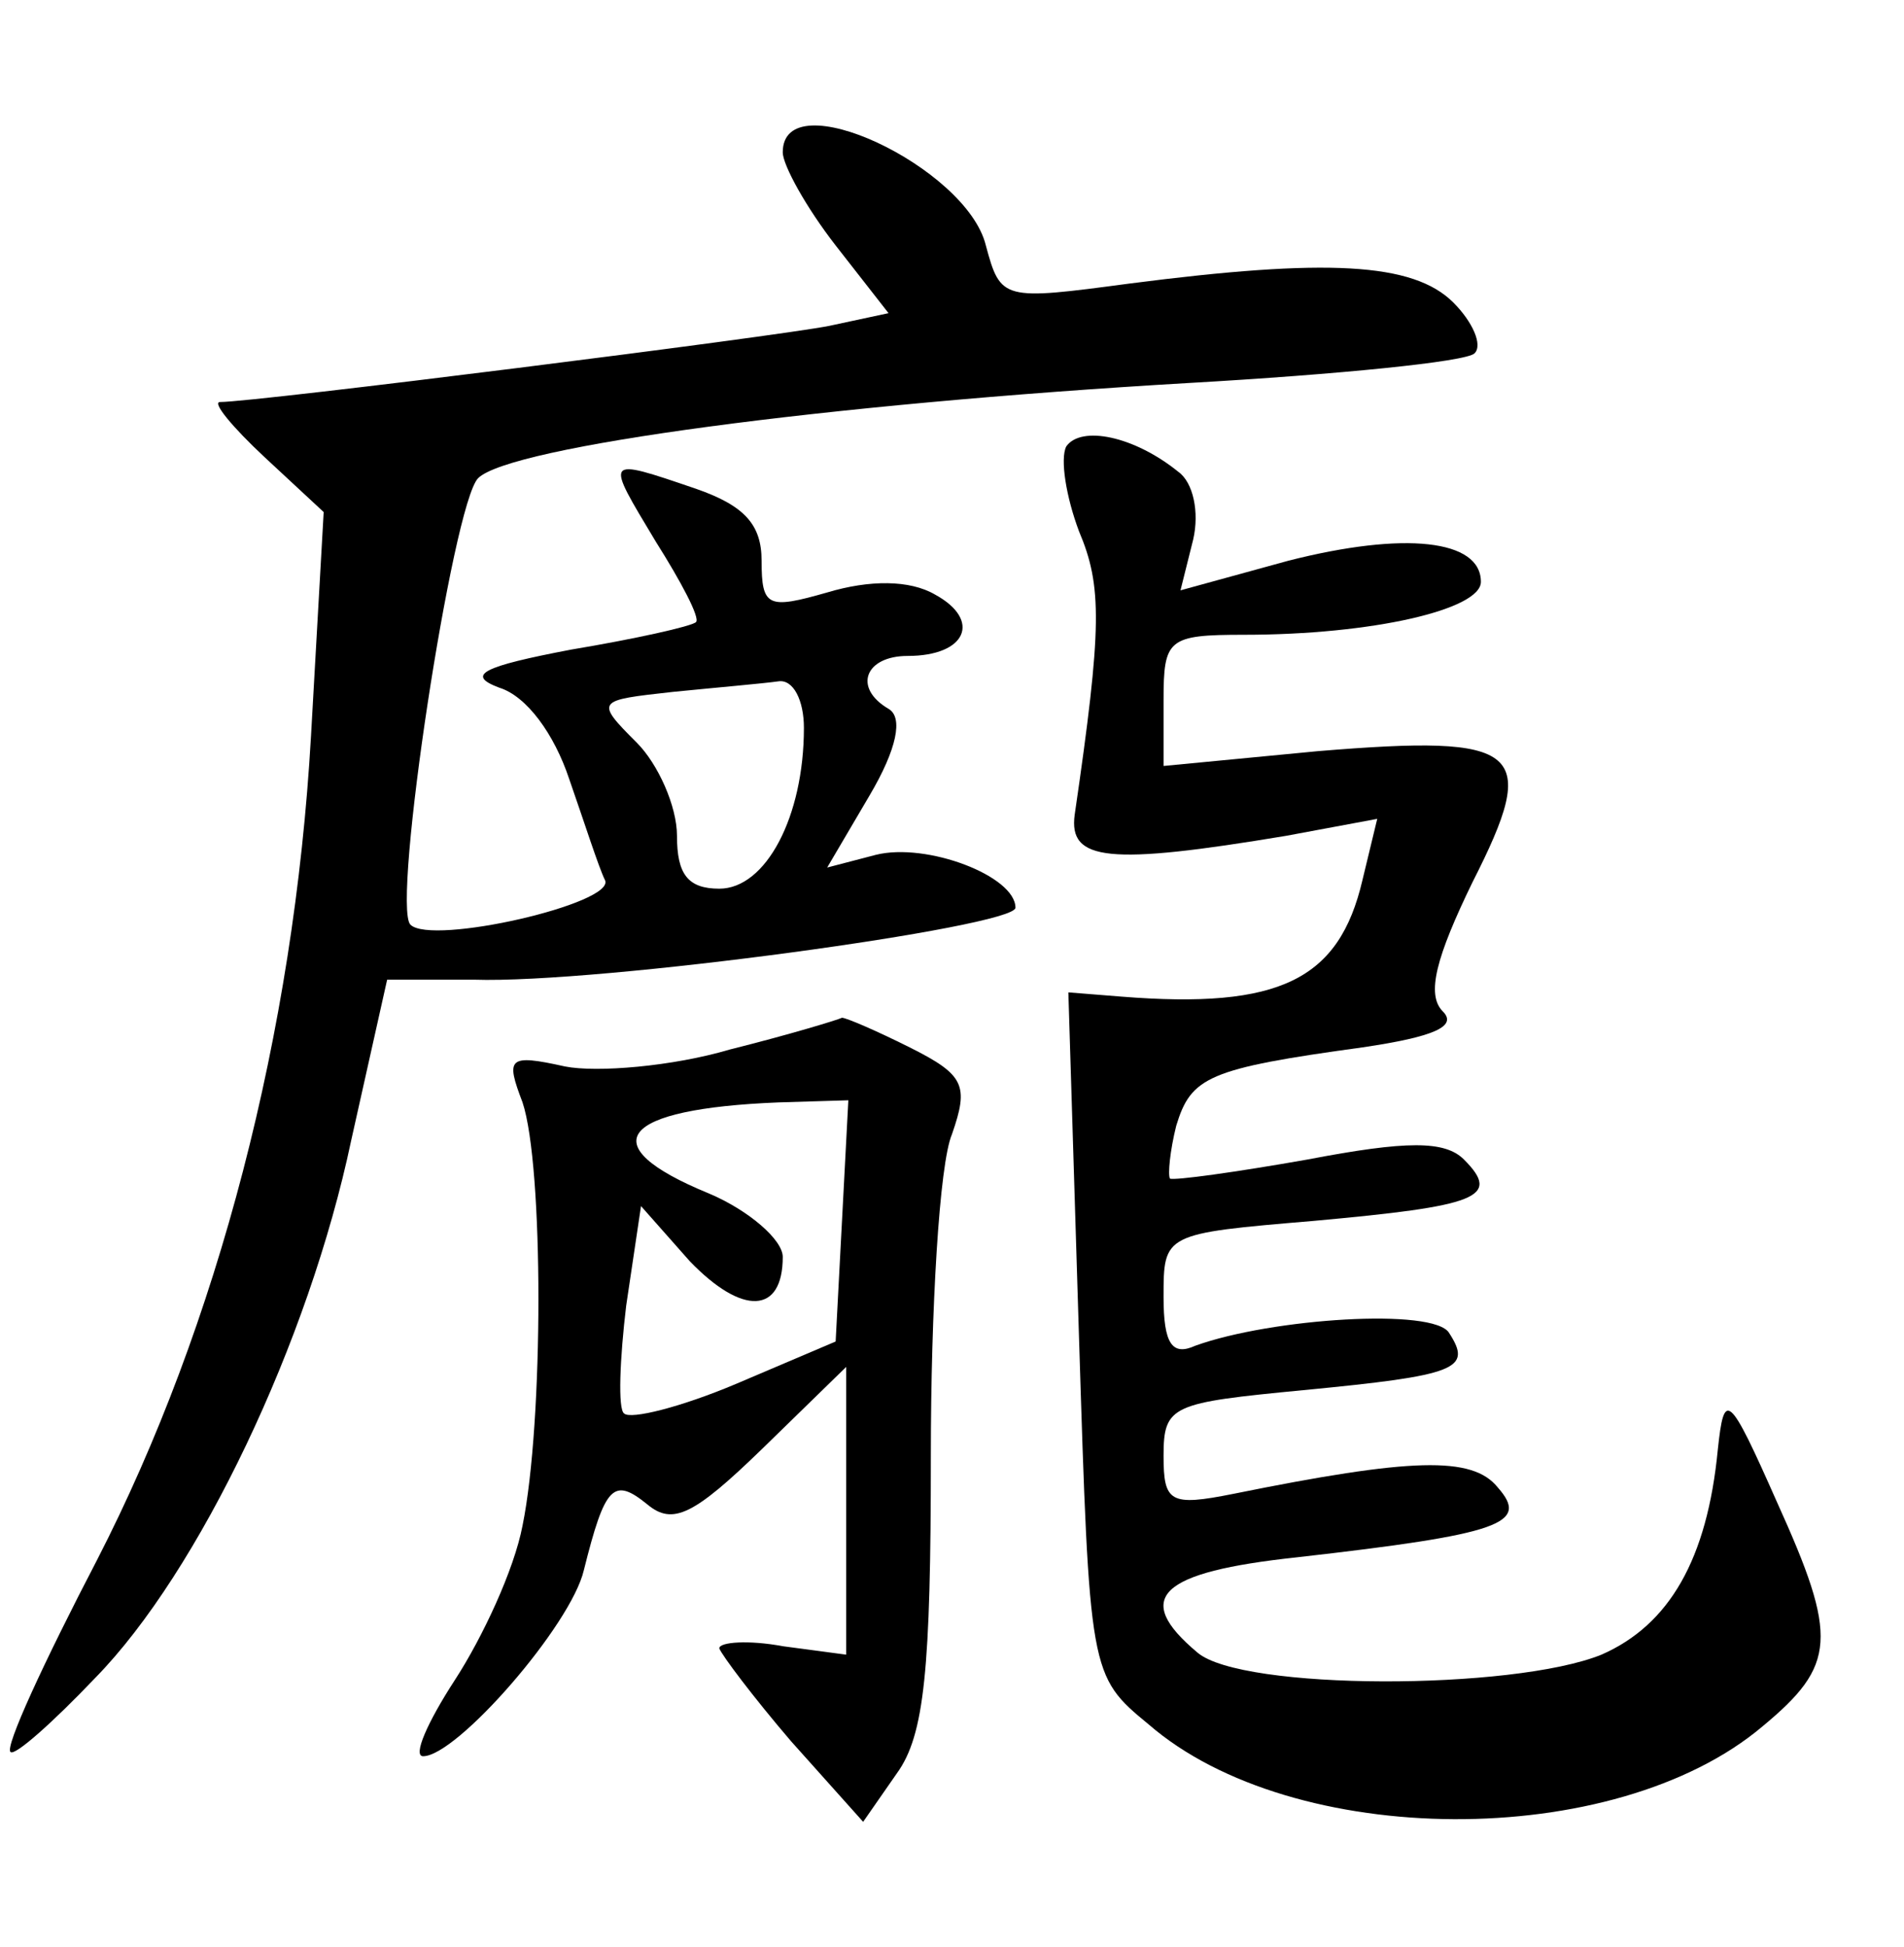 <?xml version="1.0" standalone="no"?>
<!DOCTYPE svg PUBLIC "-//W3C//DTD SVG 20010904//EN"
 "http://www.w3.org/TR/2001/REC-SVG-20010904/DTD/svg10.dtd">
<svg version="1.0" xmlns="http://www.w3.org/2000/svg"
 width="90pt" height="92pt" viewBox="0 0 90 92"
 preserveAspectRatio="xMidYMid meet">
<g transform="translate(0,92) scale(0.1,-0.1)"
fill="#000000" stroke="none">
<path d="M370 848 c0 -6 11 -26 25 -44 l25 -32 -28 -6 c-25 -5 -271 -36 -288
-36 -4 0 6 -12 21 -26 l28 -26 -6 -106 c-8 -140 -44 -278 -101 -389 -25 -48
-44 -89 -41 -91 2 -2 20 14 40 35 49 50 101 159 121 254 l17 76 41 0 c59 -2
256 25 256 34 0 15 -42 31 -66 25 l-23 -6 20 34 c13 22 16 37 9 41 -17 10 -11
25 9 25 28 0 35 17 13 29 -12 7 -31 7 -51 1 -28 -8 -31 -7 -31 15 0 17 -8 26
-31 34 -44 15 -43 15 -19 -25 12 -19 21 -36 19 -38 -2 -2 -29 -8 -59 -13 -42
-8 -50 -12 -34 -18 13 -4 26 -22 33 -43 7 -20 14 -42 17 -48 5 -11 -82 -31
-92 -21 -9 9 20 199 32 211 15 15 164 35 336 45 70 4 131 10 135 14 4 4 -1 15
-10 24 -19 19 -60 21 -153 9 -60 -8 -61 -8 -68 18 -9 37 -96 78 -96 44z m10
-272 c0 -42 -18 -76 -40 -76 -15 0 -20 7 -20 25 0 14 -9 34 -19 44 -20 20 -19
20 17 24 20 2 43 4 50 5 7 1 12 -9 12 -22z"/>
<path d="M504 709 c-3 -6 0 -24 6 -40 11 -26 11 -45 -2 -134 -3 -22 16 -24
100 -10 l43 8 -7 -29 c-11 -47 -39 -61 -114 -55 l-25 2 5 -162 c5 -160 5 -161
33 -184 68 -59 220 -60 290 -1 35 29 36 42 7 106 -23 52 -25 53 -28 25 -5 -52
-23 -83 -55 -97 -42 -17 -170 -17 -191 1 -31 26 -18 38 47 45 97 11 110 16 95
33 -12 15 -41 14 -125 -3 -30 -6 -33 -4 -33 18 0 24 4 25 66 31 73 7 80 10 69
27 -7 12 -84 7 -120 -6 -11 -5 -15 1 -15 23 0 30 0 30 71 36 77 7 89 11 71 29
-9 9 -27 9 -74 0 -34 -6 -63 -10 -65 -9 -1 2 0 13 3 25 7 23 15 27 88 37 34 5
45 10 38 17 -8 8 -3 26 14 61 32 63 24 70 -73 62 l-73 -7 0 31 c0 29 2 31 38
31 61 0 112 12 112 25 0 20 -36 24 -91 10 l-51 -14 6 24 c3 13 0 27 -7 32 -21
17 -46 22 -53 12z"/>
<path d="M345 424 c-27 -8 -63 -11 -78 -8 -27 6 -28 4 -20 -17 10 -30 10 -151
0 -200 -4 -21 -19 -53 -32 -73 -13 -20 -20 -36 -15 -36 16 0 70 62 76 88 10
40 14 44 30 31 12 -10 22 -5 54 26 l40 39 0 -68 0 -68 -30 4 c-16 3 -30 2 -30
-1 1 -3 16 -23 34 -44 l34 -38 16 23 c13 18 16 49 16 150 0 69 4 138 10 152 8
23 6 28 -20 41 -16 8 -30 14 -32 14 -2 -1 -25 -8 -53 -15z m53 -81 l-3 -57
-47 -20 c-26 -11 -50 -17 -53 -14 -3 2 -2 26 1 51 l7 47 23 -26 c25 -26 44
-25 44 2 0 8 -16 22 -35 30 -56 23 -42 40 33 43 l33 1 -3 -57z"/>
</g>
</svg>
